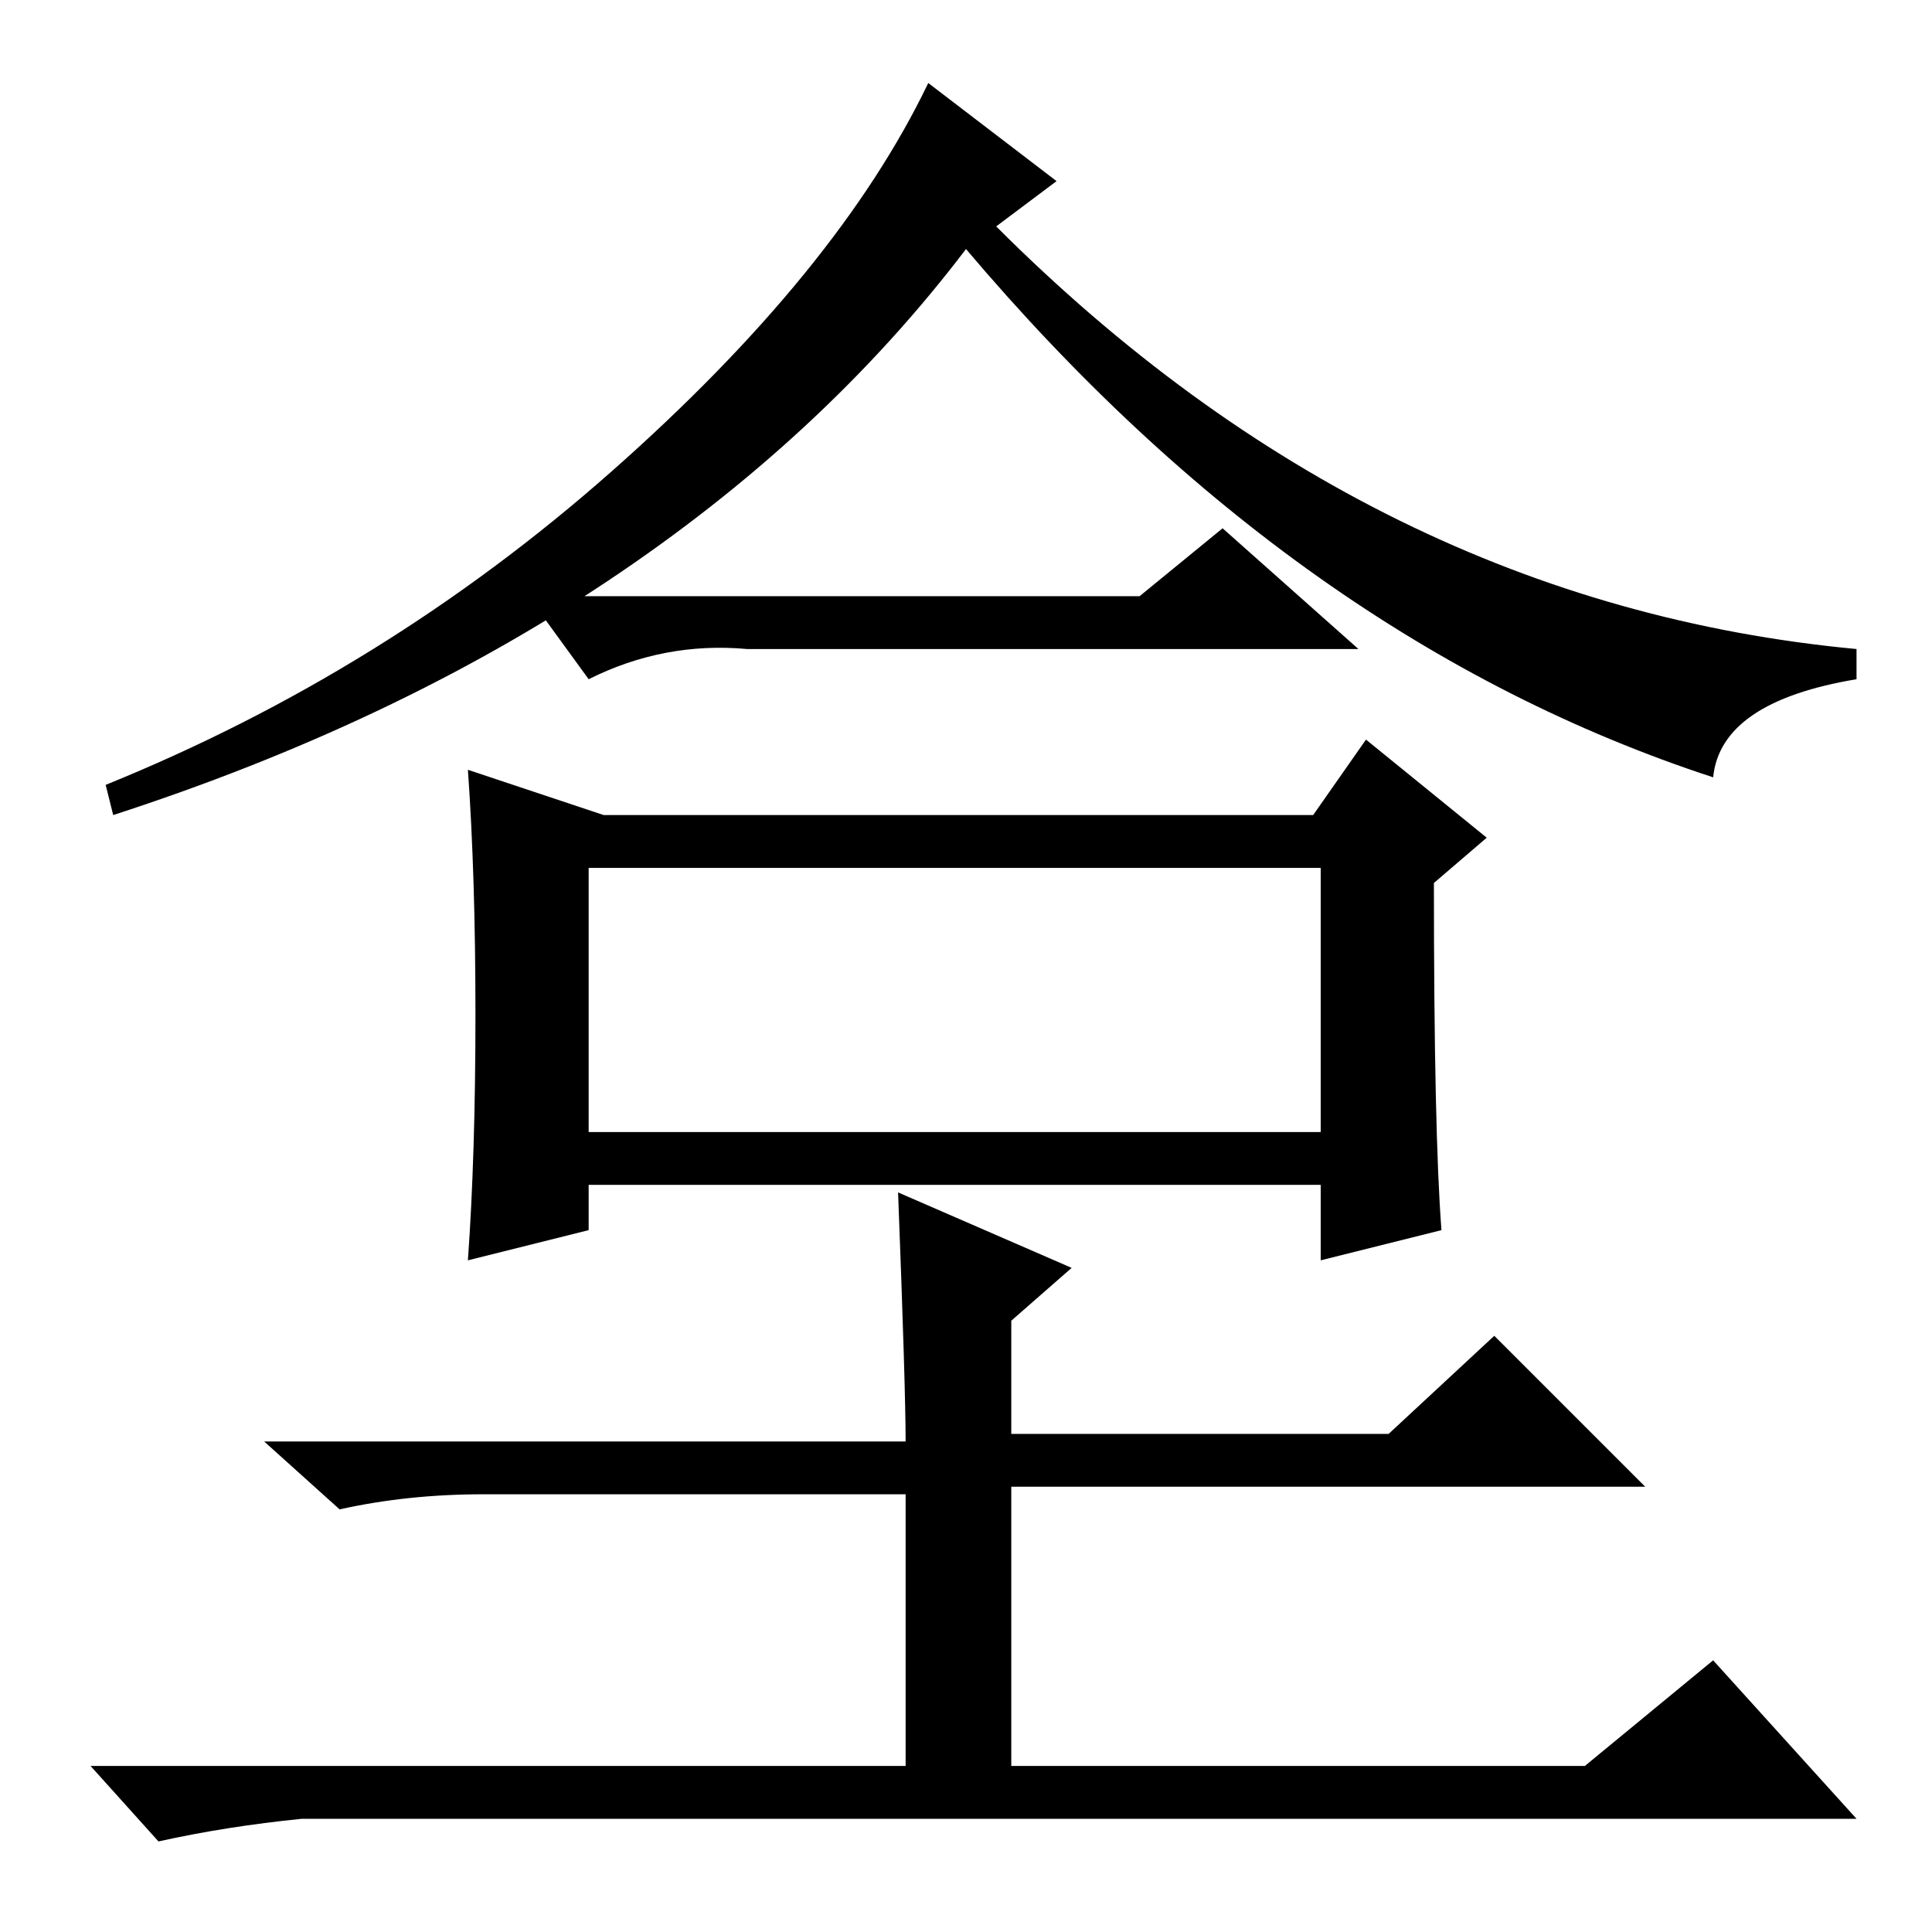<?xml version="1.0" standalone="no"?>
<!DOCTYPE svg PUBLIC "-//W3C//DTD SVG 1.1//EN" "http://www.w3.org/Graphics/SVG/1.1/DTD/svg11.dtd" >
<svg xmlns="http://www.w3.org/2000/svg" xmlns:xlink="http://www.w3.org/1999/xlink" version="1.1" viewBox="0 -36 256 256">
  <g transform="matrix(1 0 0 -1 0 220)">
   <path fill="currentColor"
d="M140 232l-8 -6q50 -50 114 -56v-4q-18 -3 -19 -13q-55 18 -99 70q-19 -25 -47.5 -44t-65.5 -31l-1 4q37 15 67 41.5t42 51.5zM151 177l11 9l18 -16h-81q-11 1 -21 -4l-8 11h81zM191 93l-16 -4v10h-97v-6l-16 -4q1 14 1 32.5t-1 32.5l18 -6h94l7 10l16 -13l-7 -6
q0 -33 1 -46zM78 106h97v35h-97v-35zM119 98l23 -10l-8 -7v-15h50l14 13l20 -20h-84v-37h76l17 14l19 -21h-206q-10 -1 -19 -3l-9 10h108v36h-56q-10 0 -19 -2l-10 9h85q0 7 -1 33z" />
  </g>

</svg>
